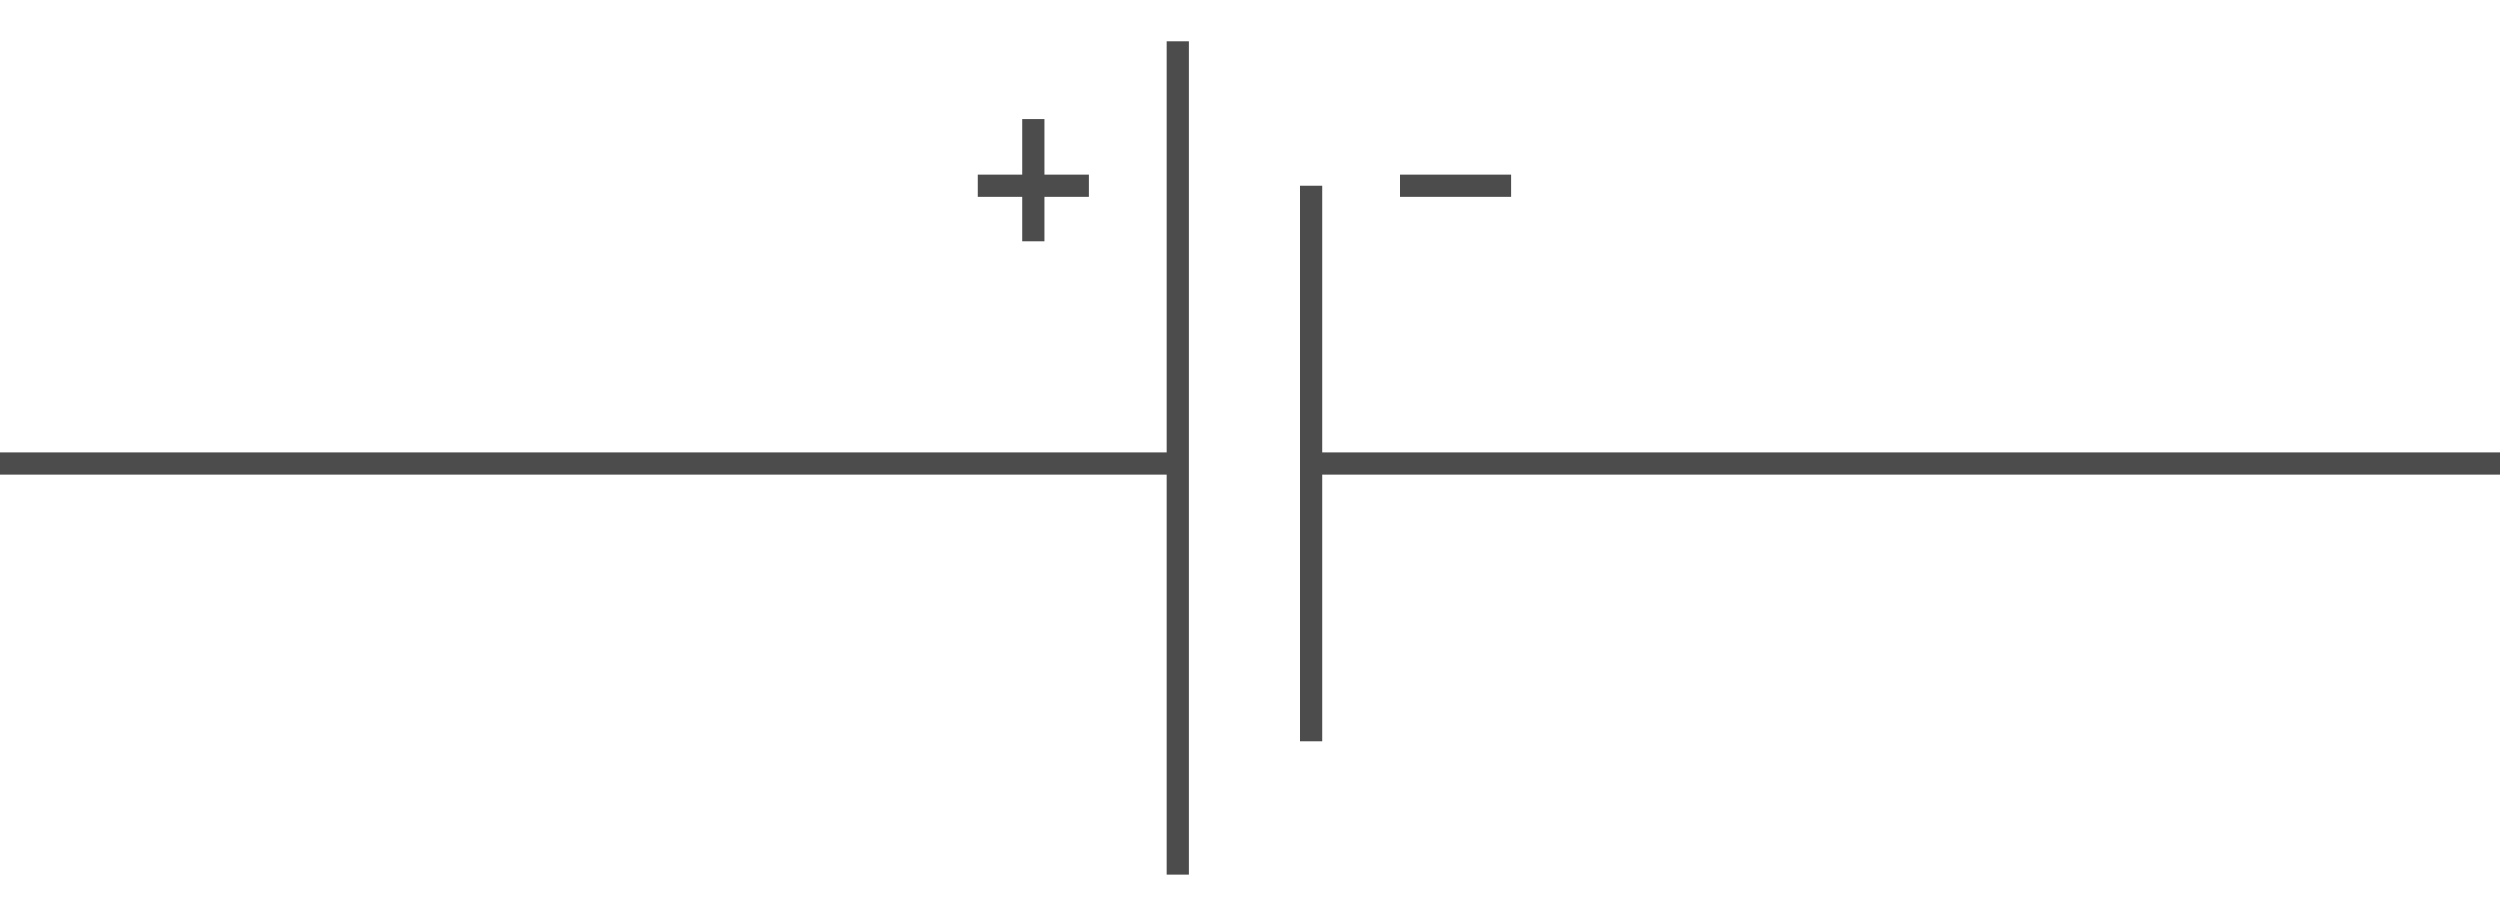 <!DOCTYPE svg PUBLIC "-//W3C//DTD SVG 20000303 Stylable//EN" "http://www.w3.org/TR/2000/03/WD-SVG-20000303/DTD/svg-20000303-stylable.dtd"><svg xmlns="http://www.w3.org/2000/svg" width="999px" height="366px" viewBox="0 0 225 75"><path style="fill:none;stroke:#4c4c4c;stroke-width:2" d="M0,38 l106,0" /><path style="fill:none;stroke:#4c4c4c;stroke-width:2" d="M118,38 l107,0" /><path style="fill:none;stroke:#4c4c4c;stroke-width:2" d="M106,0 l0,75" /><path style="fill:none;stroke:#4c4c4c;stroke-width:2" d="M118,13 l0,50" /><path style="fill:none;stroke:#4c4c4c;stroke-width:2" d="M93,7 l0,11" /><path style="fill:none;stroke:#4c4c4c;stroke-width:2" d="M88,13 l10,0" /><path style="fill:none;stroke:#4c4c4c;stroke-width:2" d="M126,13 l10,0" /></svg>